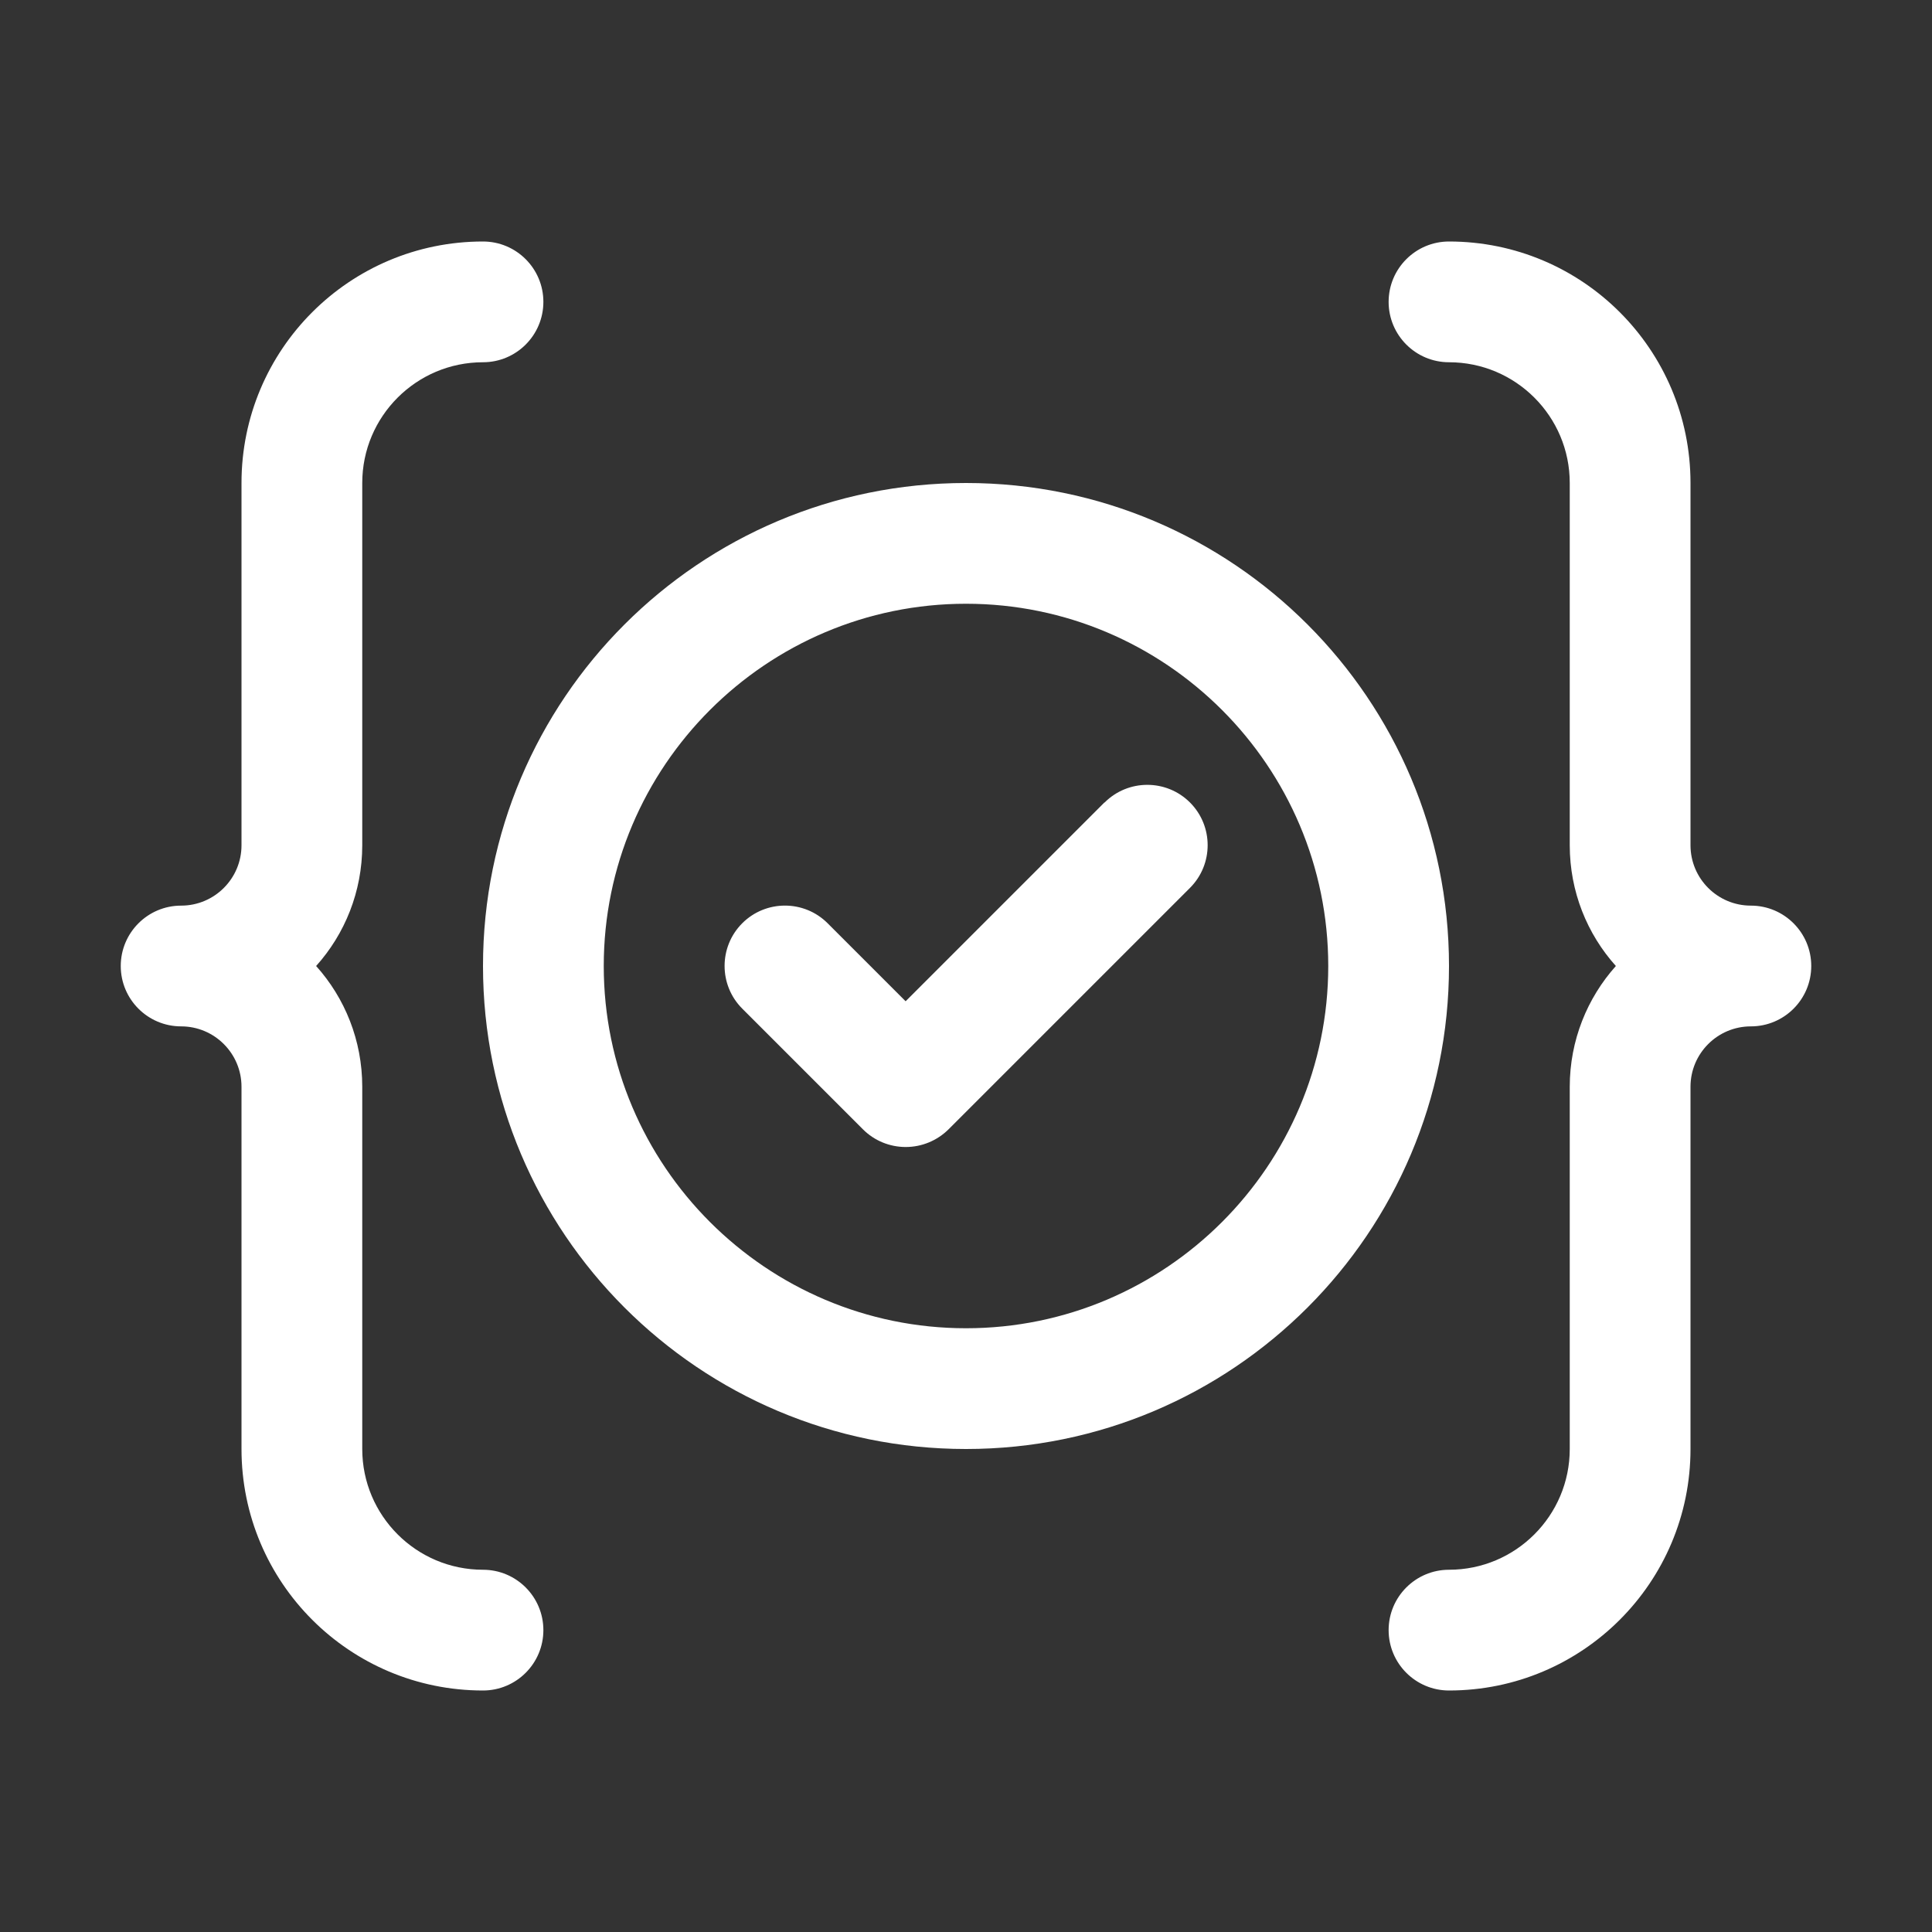 <svg width="16" height="16" viewBox="0 0 16 16" fill="none" xmlns="http://www.w3.org/2000/svg">
<rect x="0" y="0" width="16" height="16" fill="#333333" stroke="none"/>
<path d="M4.5 13.5C4.5 13.776 4.276 14 4 14C2.895 14 2 13.105 2 12V9C2 8.724 1.776 8.5 1.5 8.5C1.224 8.5 1 8.276 1 8C1 7.724 1.224 7.5 1.5 7.5C1.776 7.5 2 7.276 2 7V4C2 2.895 2.895 2 4 2C4.276 2 4.5 2.224 4.5 2.5C4.5 2.776 4.276 3 4 3C3.448 3 3 3.448 3 4V7C3 7.384 2.856 7.735 2.618 8C2.856 8.265 3 8.616 3 9V12C3 12.552 3.448 13 4 13C4.276 13 4.5 13.224 4.5 13.5ZM14.5 7.5C14.224 7.5 14 7.276 14 7V4C14 2.895 13.105 2 12 2C11.724 2 11.5 2.224 11.5 2.5C11.5 2.776 11.724 3 12 3C12.552 3 13 3.448 13 4V7C13 7.384 13.144 7.735 13.382 8C13.145 8.265 13 8.616 13 9V12C13 12.552 12.552 13 12 13C11.724 13 11.5 13.224 11.5 13.5C11.5 13.776 11.724 14 12 14C13.105 14 14 13.105 14 12V9C14 8.724 14.224 8.5 14.5 8.5C14.776 8.5 15 8.276 15 8C15 7.724 14.776 7.5 14.5 7.5ZM12 8C12 10.209 10.209 12 8 12C5.791 12 4 10.209 4 8C4 5.791 5.791 4 8 4C10.209 4 12 5.791 12 8ZM11 8C11 6.346 9.654 5 8 5C6.346 5 5 6.346 5 8C5 9.654 6.346 11 8 11C9.654 11 11 9.654 11 8ZM9.146 6.646L7.5 8.292L6.854 7.646C6.659 7.451 6.342 7.451 6.147 7.646C5.952 7.841 5.952 8.158 6.147 8.353L7.147 9.353C7.241 9.447 7.368 9.499 7.501 9.499C7.634 9.499 7.761 9.446 7.855 9.353L9.855 7.353C10.05 7.158 10.05 6.841 9.855 6.646C9.66 6.451 9.343 6.451 9.148 6.646H9.146Z" fill="#ffffff"/>
</svg>

